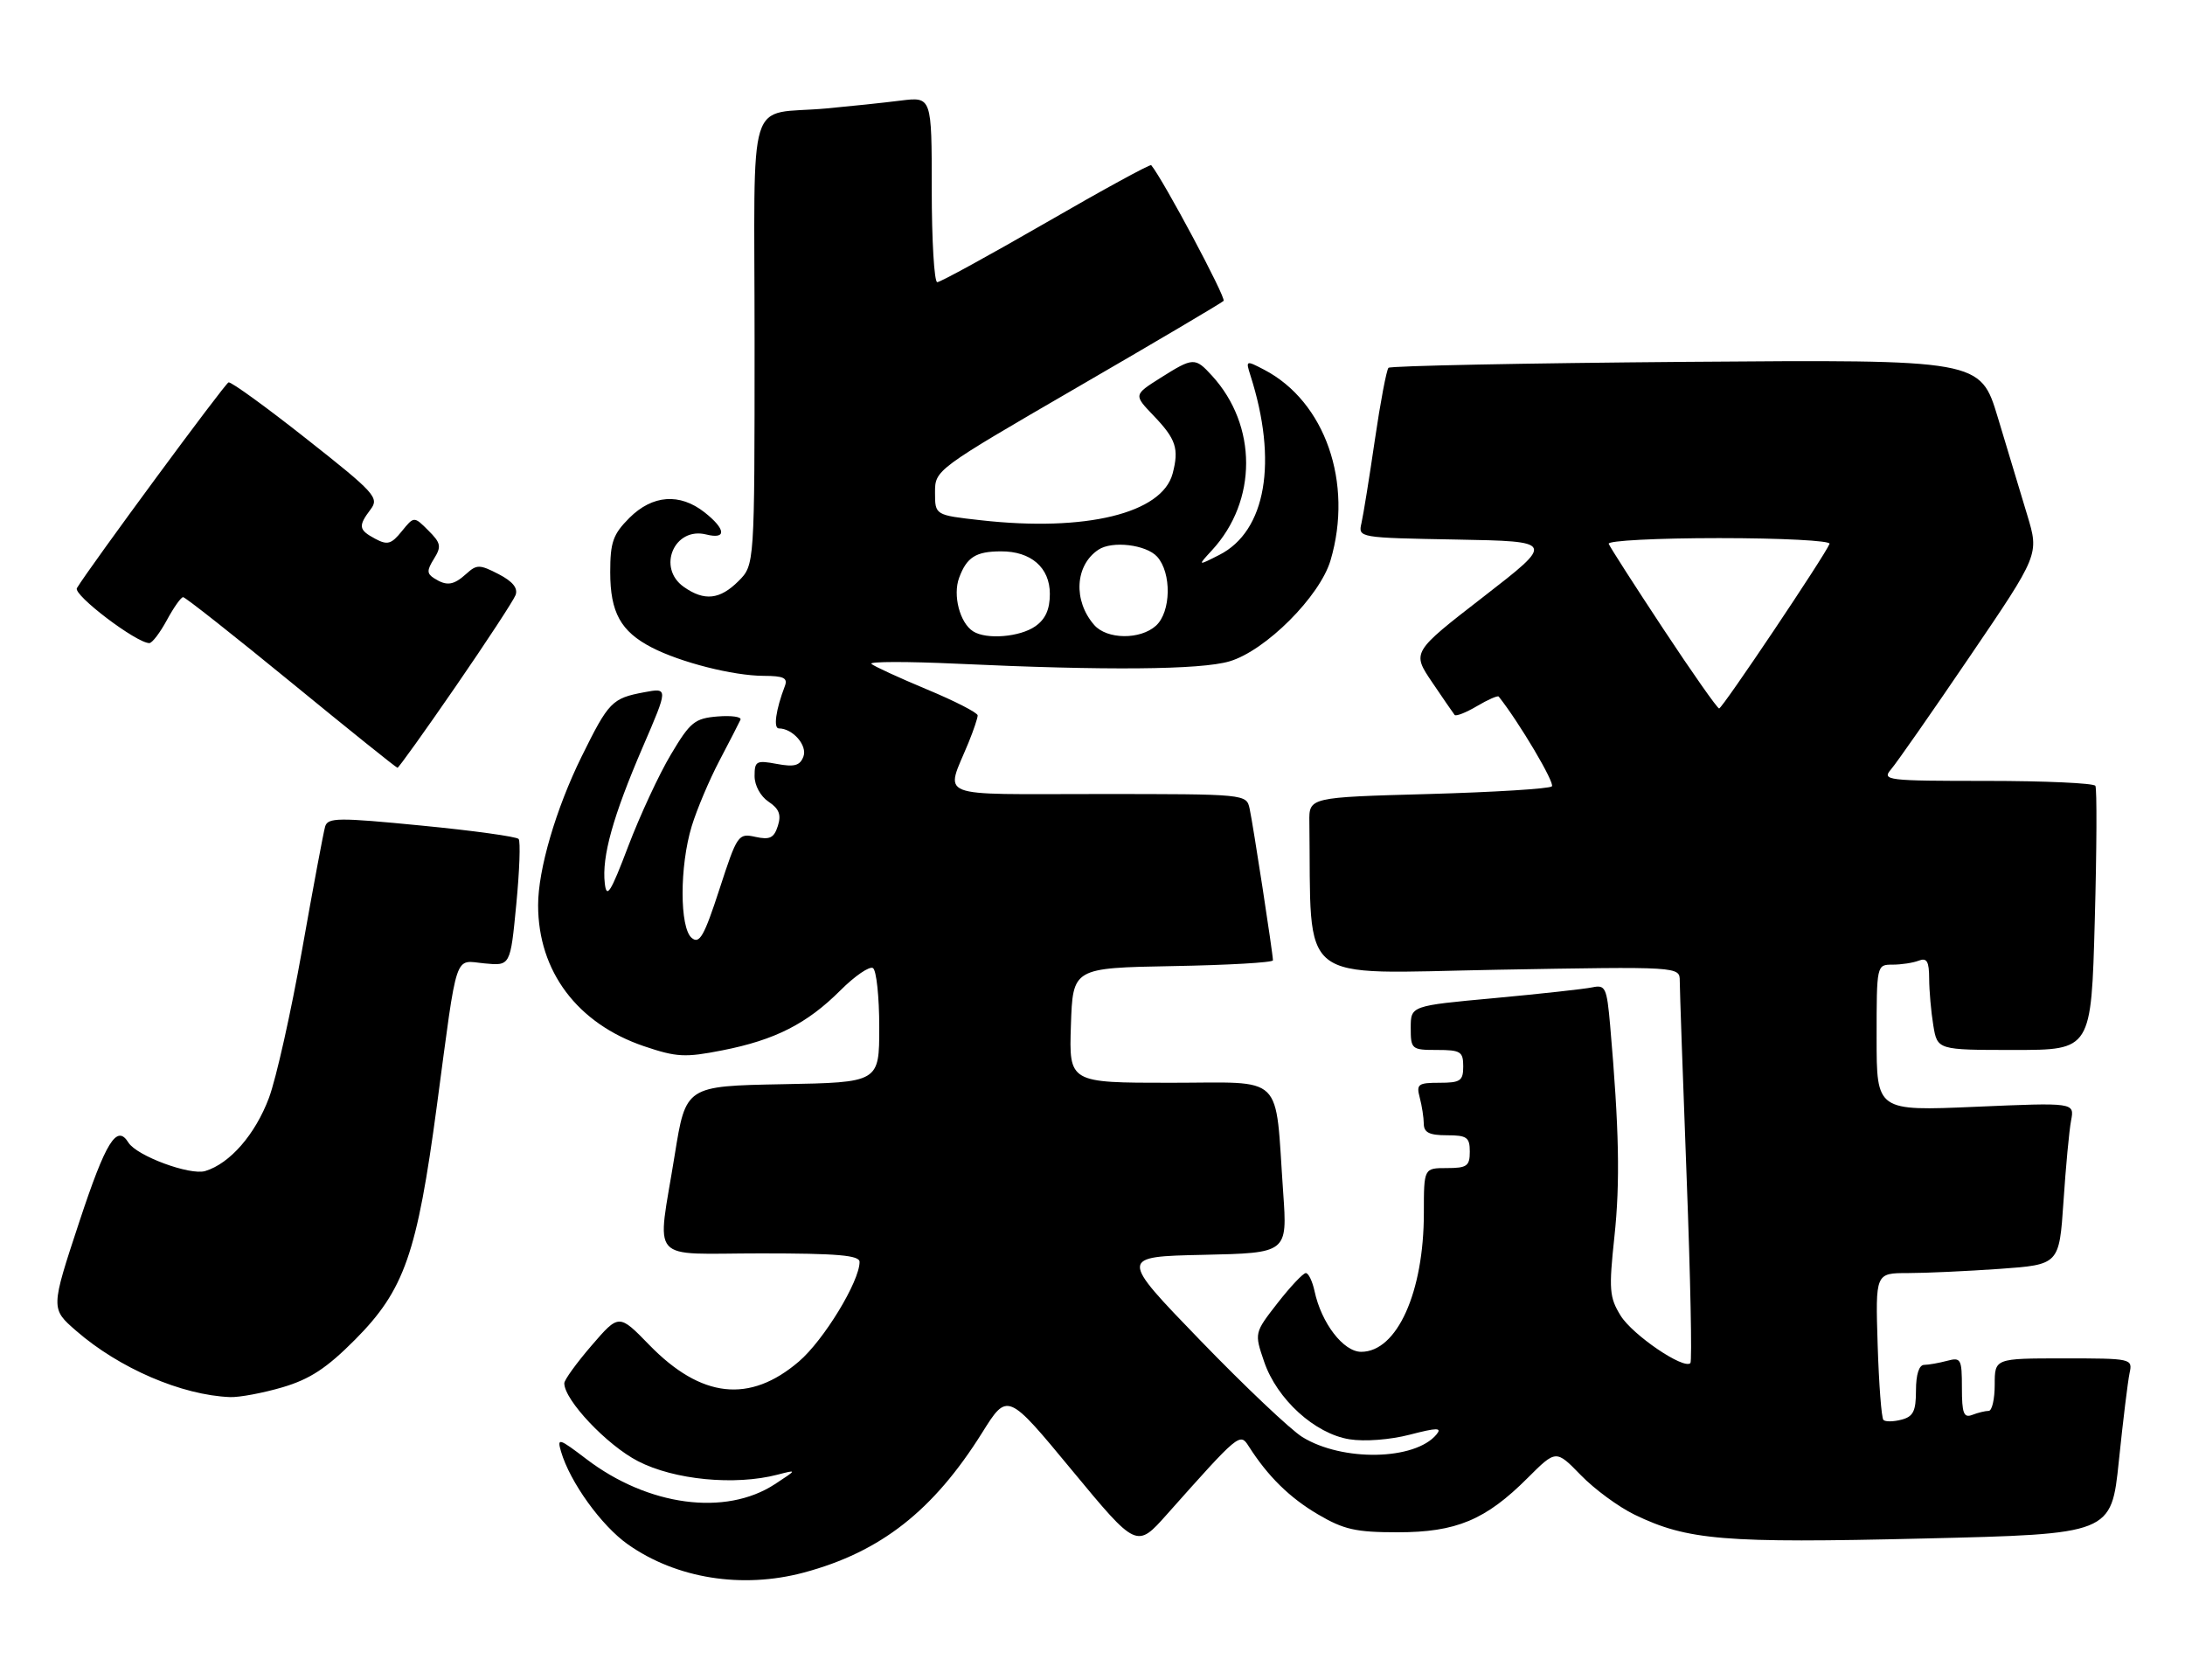 <?xml version="1.0" encoding="UTF-8" standalone="no"?>
<!DOCTYPE svg PUBLIC "-//W3C//DTD SVG 1.1//EN" "http://www.w3.org/Graphics/SVG/1.1/DTD/svg11.dtd" >
<svg xmlns="http://www.w3.org/2000/svg" xmlns:xlink="http://www.w3.org/1999/xlink" version="1.1" viewBox="0 0 333 256">
 <g >
 <path fill="currentColor"
d=" M 122.50 239.64 C 134.22 236.50 142.23 230.22 149.68 218.33 C 153.54 212.16 153.54 212.16 163.38 224.06 C 173.23 235.96 173.23 235.96 177.86 230.75 C 188.85 218.40 188.97 218.30 190.30 220.38 C 193.23 224.98 196.54 228.23 200.86 230.77 C 204.80 233.09 206.63 233.50 213.00 233.50 C 221.93 233.50 226.41 231.63 232.82 225.22 C 237.14 220.91 237.14 220.91 240.91 224.78 C 242.98 226.92 246.67 229.63 249.12 230.82 C 257.19 234.72 262.72 235.18 293.13 234.45 C 321.77 233.77 321.77 233.77 322.92 222.63 C 323.55 216.51 324.29 210.49 324.55 209.25 C 325.03 207.03 324.90 207.00 314.52 207.00 C 304.00 207.00 304.00 207.00 304.00 211.00 C 304.00 213.20 303.59 215.00 303.08 215.00 C 302.58 215.00 301.45 215.27 300.58 215.61 C 299.28 216.11 299.00 215.39 299.00 211.49 C 299.00 207.08 298.85 206.81 296.75 207.37 C 295.51 207.70 293.94 207.98 293.25 207.99 C 292.47 207.99 292.00 209.45 292.00 211.88 C 292.00 215.05 291.59 215.87 289.79 216.34 C 288.58 216.66 287.34 216.68 287.04 216.38 C 286.74 216.08 286.35 210.92 286.16 204.92 C 285.82 194.00 285.82 194.00 290.76 194.00 C 293.47 194.00 299.77 193.71 304.76 193.36 C 313.83 192.71 313.83 192.71 314.48 183.11 C 314.83 177.82 315.35 172.26 315.64 170.75 C 316.16 168.01 316.16 168.01 301.08 168.66 C 286.00 169.31 286.00 169.31 286.00 158.16 C 286.00 147.02 286.01 147.00 288.42 147.00 C 289.75 147.00 291.55 146.73 292.42 146.39 C 293.67 145.91 294.00 146.50 294.01 149.14 C 294.02 150.99 294.30 154.19 294.64 156.25 C 295.26 160.00 295.26 160.00 306.98 160.00 C 318.71 160.00 318.71 160.00 319.25 140.25 C 319.55 129.39 319.59 120.16 319.34 119.75 C 319.09 119.34 311.64 119.00 302.79 119.00 C 287.55 119.00 286.77 118.91 288.19 117.25 C 289.02 116.29 294.44 108.53 300.23 100.00 C 310.77 84.50 310.77 84.50 308.96 78.50 C 307.96 75.20 305.95 68.51 304.48 63.64 C 301.81 54.79 301.81 54.79 256.99 55.14 C 232.34 55.34 211.92 55.75 211.61 56.05 C 211.31 56.36 210.37 61.31 209.53 67.05 C 208.69 72.80 207.77 78.50 207.49 79.72 C 206.98 81.94 207.05 81.95 221.97 82.22 C 236.97 82.50 236.97 82.50 226.07 90.95 C 215.17 99.39 215.17 99.39 218.25 103.95 C 219.94 106.45 221.49 108.70 221.69 108.95 C 221.90 109.19 223.43 108.59 225.10 107.60 C 226.77 106.61 228.26 105.96 228.41 106.15 C 231.53 110.08 237.01 119.33 236.51 119.83 C 236.14 120.20 227.66 120.72 217.67 121.00 C 199.50 121.50 199.50 121.50 199.55 125.25 C 199.89 150.46 197.20 148.34 228.00 147.78 C 256.00 147.28 256.00 147.28 256.00 149.49 C 256.00 150.71 256.47 164.20 257.05 179.47 C 257.63 194.74 257.89 207.45 257.62 207.72 C 256.60 208.73 248.82 203.44 246.99 200.49 C 245.27 197.70 245.18 196.51 246.04 188.45 C 246.93 180.16 246.76 172.01 245.39 156.25 C 244.88 150.48 244.67 150.04 242.67 150.46 C 241.48 150.71 234.76 151.45 227.75 152.10 C 215.00 153.27 215.00 153.27 215.00 156.63 C 215.00 159.89 215.13 160.00 219.00 160.00 C 222.60 160.00 223.00 160.25 223.00 162.50 C 223.00 164.71 222.57 165.00 219.38 165.00 C 216.12 165.00 215.83 165.22 216.37 167.25 C 216.70 168.49 216.98 170.29 216.99 171.25 C 217.00 172.58 217.84 173.00 220.50 173.00 C 223.57 173.00 224.00 173.31 224.00 175.50 C 224.00 177.69 223.57 178.00 220.50 178.00 C 217.00 178.00 217.00 178.00 217.00 184.82 C 217.00 196.92 212.91 206.00 207.45 206.00 C 204.74 206.00 201.38 201.63 200.34 196.75 C 200.01 195.24 199.42 194.00 199.01 194.00 C 198.60 194.00 196.67 196.05 194.71 198.56 C 191.16 203.12 191.16 203.12 192.66 207.51 C 194.61 213.23 200.39 218.49 205.67 219.33 C 207.97 219.70 211.87 219.40 214.84 218.63 C 219.04 217.54 219.80 217.54 218.92 218.60 C 215.64 222.55 204.58 222.76 198.47 218.98 C 196.68 217.87 189.67 211.23 182.90 204.23 C 170.59 191.50 170.59 191.50 183.40 191.22 C 196.21 190.94 196.21 190.94 195.56 181.72 C 194.27 163.29 196.03 165.00 178.37 165.00 C 162.92 165.00 162.92 165.00 163.21 156.25 C 163.50 147.50 163.50 147.50 178.75 147.22 C 187.14 147.07 194.00 146.68 194.00 146.34 C 194.00 145.36 190.98 125.69 190.45 123.25 C 189.96 121.00 189.96 121.00 167.41 121.00 C 142.03 121.00 144.07 121.81 147.62 113.13 C 148.38 111.27 149.00 109.42 149.00 109.02 C 149.00 108.61 145.51 106.82 141.25 105.05 C 136.99 103.27 133.18 101.52 132.80 101.16 C 132.41 100.80 138.26 100.79 145.80 101.14 C 168.49 102.20 183.00 102.08 187.38 100.78 C 192.88 99.16 201.16 90.88 202.78 85.38 C 206.27 73.58 201.96 61.19 192.66 56.34 C 189.88 54.89 189.84 54.91 190.56 57.18 C 194.78 70.33 192.95 80.94 185.83 84.56 C 182.50 86.25 182.50 86.25 184.70 83.86 C 191.65 76.33 191.65 64.84 184.71 57.25 C 182.13 54.43 181.85 54.44 176.87 57.58 C 172.77 60.17 172.77 60.17 175.80 63.33 C 179.24 66.92 179.71 68.37 178.71 72.17 C 177.10 78.23 165.46 81.07 149.50 79.28 C 142.50 78.50 142.50 78.50 142.50 75.05 C 142.50 71.61 142.56 71.57 164.20 59.01 C 176.14 52.09 186.16 46.17 186.48 45.85 C 186.91 45.42 177.27 27.36 175.45 25.17 C 175.29 24.98 168.08 28.92 159.43 33.92 C 150.77 38.91 143.31 43.00 142.84 43.00 C 142.38 43.00 142.00 36.64 142.00 28.87 C 142.00 14.74 142.00 14.74 137.25 15.33 C 134.64 15.66 129.57 16.19 126.00 16.52 C 113.59 17.66 115.00 13.10 115.00 52.06 C 115.00 86.09 115.00 86.09 112.55 88.55 C 109.71 91.38 107.35 91.64 104.22 89.44 C 100.07 86.53 102.77 80.22 107.64 81.45 C 110.77 82.23 110.63 80.64 107.37 78.07 C 103.59 75.10 99.44 75.41 95.92 78.92 C 93.42 81.43 93.00 82.62 93.00 87.20 C 93.00 93.32 94.60 96.22 99.31 98.66 C 103.71 100.94 111.73 102.97 116.36 102.99 C 119.47 103.00 120.10 103.31 119.60 104.59 C 118.24 108.15 117.84 111.00 118.70 111.00 C 120.82 111.00 123.09 113.61 122.44 115.30 C 121.91 116.68 121.06 116.91 118.38 116.41 C 115.27 115.83 115.00 115.98 115.00 118.27 C 115.00 119.70 115.91 121.36 117.13 122.17 C 118.74 123.24 119.09 124.15 118.55 125.85 C 117.96 127.70 117.33 128.01 115.13 127.53 C 112.51 126.95 112.35 127.19 109.64 135.52 C 107.31 142.68 106.60 143.91 105.42 142.93 C 103.57 141.39 103.56 132.01 105.42 125.90 C 106.19 123.37 108.09 118.87 109.65 115.90 C 111.21 112.93 112.65 110.13 112.85 109.68 C 113.05 109.23 111.48 109.01 109.36 109.18 C 105.88 109.47 105.19 110.02 102.25 114.97 C 100.45 117.97 97.53 124.27 95.74 128.97 C 93.05 136.06 92.44 137.01 92.17 134.60 C 91.70 130.53 93.42 124.38 97.95 113.86 C 101.86 104.80 101.86 104.80 98.18 105.49 C 93.27 106.41 92.77 106.92 88.64 115.29 C 84.71 123.27 82.00 132.54 82.01 137.96 C 82.02 148.03 87.99 155.97 98.12 159.42 C 103.12 161.11 104.39 161.18 110.08 160.06 C 118.10 158.49 123.00 156.00 128.08 150.92 C 130.28 148.72 132.51 147.20 133.04 147.52 C 133.57 147.85 134.00 151.90 134.00 156.53 C 134.00 164.95 134.00 164.95 119.26 165.22 C 104.52 165.50 104.52 165.50 102.83 176.00 C 100.13 192.82 98.54 191.00 116.00 191.00 C 127.66 191.00 131.00 191.29 131.00 192.30 C 131.00 195.28 125.54 204.24 121.75 207.48 C 114.26 213.89 106.87 213.08 98.96 204.96 C 94.33 200.20 94.33 200.20 90.16 205.04 C 87.87 207.70 86.00 210.28 86.00 210.79 C 86.00 213.35 92.50 220.23 97.24 222.67 C 102.77 225.52 112.00 226.41 118.50 224.72 C 121.50 223.94 121.50 223.94 118.09 226.17 C 110.56 231.09 98.76 229.51 89.35 222.33 C 85.17 219.15 84.88 219.06 85.50 221.19 C 86.86 225.85 91.66 232.51 95.70 235.35 C 103.09 240.55 113.10 242.15 122.50 239.64 Z  M 43.07 211.40 C 47.25 210.16 49.79 208.49 54.11 204.15 C 61.63 196.58 63.56 191.07 66.58 168.50 C 69.79 144.48 69.16 146.37 73.85 146.81 C 77.78 147.19 77.78 147.19 78.68 137.84 C 79.18 132.70 79.34 128.21 79.04 127.85 C 78.74 127.49 72.09 126.57 64.25 125.81 C 51.50 124.56 49.96 124.58 49.55 125.96 C 49.30 126.81 47.72 135.25 46.04 144.73 C 44.36 154.21 42.09 164.36 40.99 167.30 C 38.90 172.88 35.04 177.31 31.28 178.45 C 28.95 179.15 20.82 176.14 19.57 174.11 C 17.80 171.25 16.13 173.95 12.08 186.21 C 7.72 199.42 7.72 199.42 11.61 202.80 C 18.17 208.51 27.69 212.61 35.07 212.90 C 36.48 212.95 40.08 212.28 43.07 211.40 Z  M 69.44 104.62 C 74.13 97.81 78.24 91.54 78.57 90.69 C 78.97 89.63 78.15 88.61 75.99 87.49 C 73.10 86.00 72.66 86.00 71.08 87.43 C 69.12 89.20 68.09 89.35 66.16 88.12 C 65.04 87.41 65.04 86.91 66.14 85.15 C 67.30 83.29 67.20 82.75 65.28 80.84 C 63.10 78.66 63.10 78.66 61.23 80.96 C 59.64 82.93 59.05 83.10 57.18 82.10 C 54.64 80.74 54.56 80.17 56.49 77.61 C 57.82 75.86 57.13 75.09 46.71 66.88 C 40.55 62.01 35.20 58.14 34.83 58.27 C 34.25 58.47 13.64 86.43 11.72 89.62 C 11.10 90.64 20.79 98.00 22.76 98.00 C 23.19 98.00 24.39 96.42 25.43 94.50 C 26.47 92.58 27.58 91.00 27.91 91.00 C 28.24 91.00 35.65 96.85 44.39 104.00 C 53.12 111.15 60.40 117.00 60.58 117.00 C 60.76 117.00 64.75 111.43 69.44 104.62 Z  M 253.50 95.85 C 249.10 89.19 245.35 83.35 245.17 82.87 C 244.98 82.39 252.56 82.00 262.00 82.00 C 271.44 82.00 279.02 82.39 278.83 82.87 C 278.18 84.57 262.49 107.96 262.00 107.96 C 261.73 107.96 257.90 102.51 253.50 95.85 Z  M 148.31 96.21 C 146.28 94.93 145.18 90.70 146.18 88.03 C 147.34 84.91 148.72 84.03 152.53 84.02 C 157.12 83.99 160.00 86.49 160.00 90.50 C 160.00 92.87 159.33 94.36 157.78 95.44 C 155.44 97.08 150.33 97.50 148.31 96.21 Z  M 166.77 95.25 C 163.53 91.55 163.82 86.15 167.40 83.77 C 169.48 82.37 174.68 82.99 176.35 84.83 C 178.58 87.30 178.48 93.25 176.17 95.35 C 173.78 97.51 168.71 97.46 166.77 95.25 Z "/>
</g>
</svg>